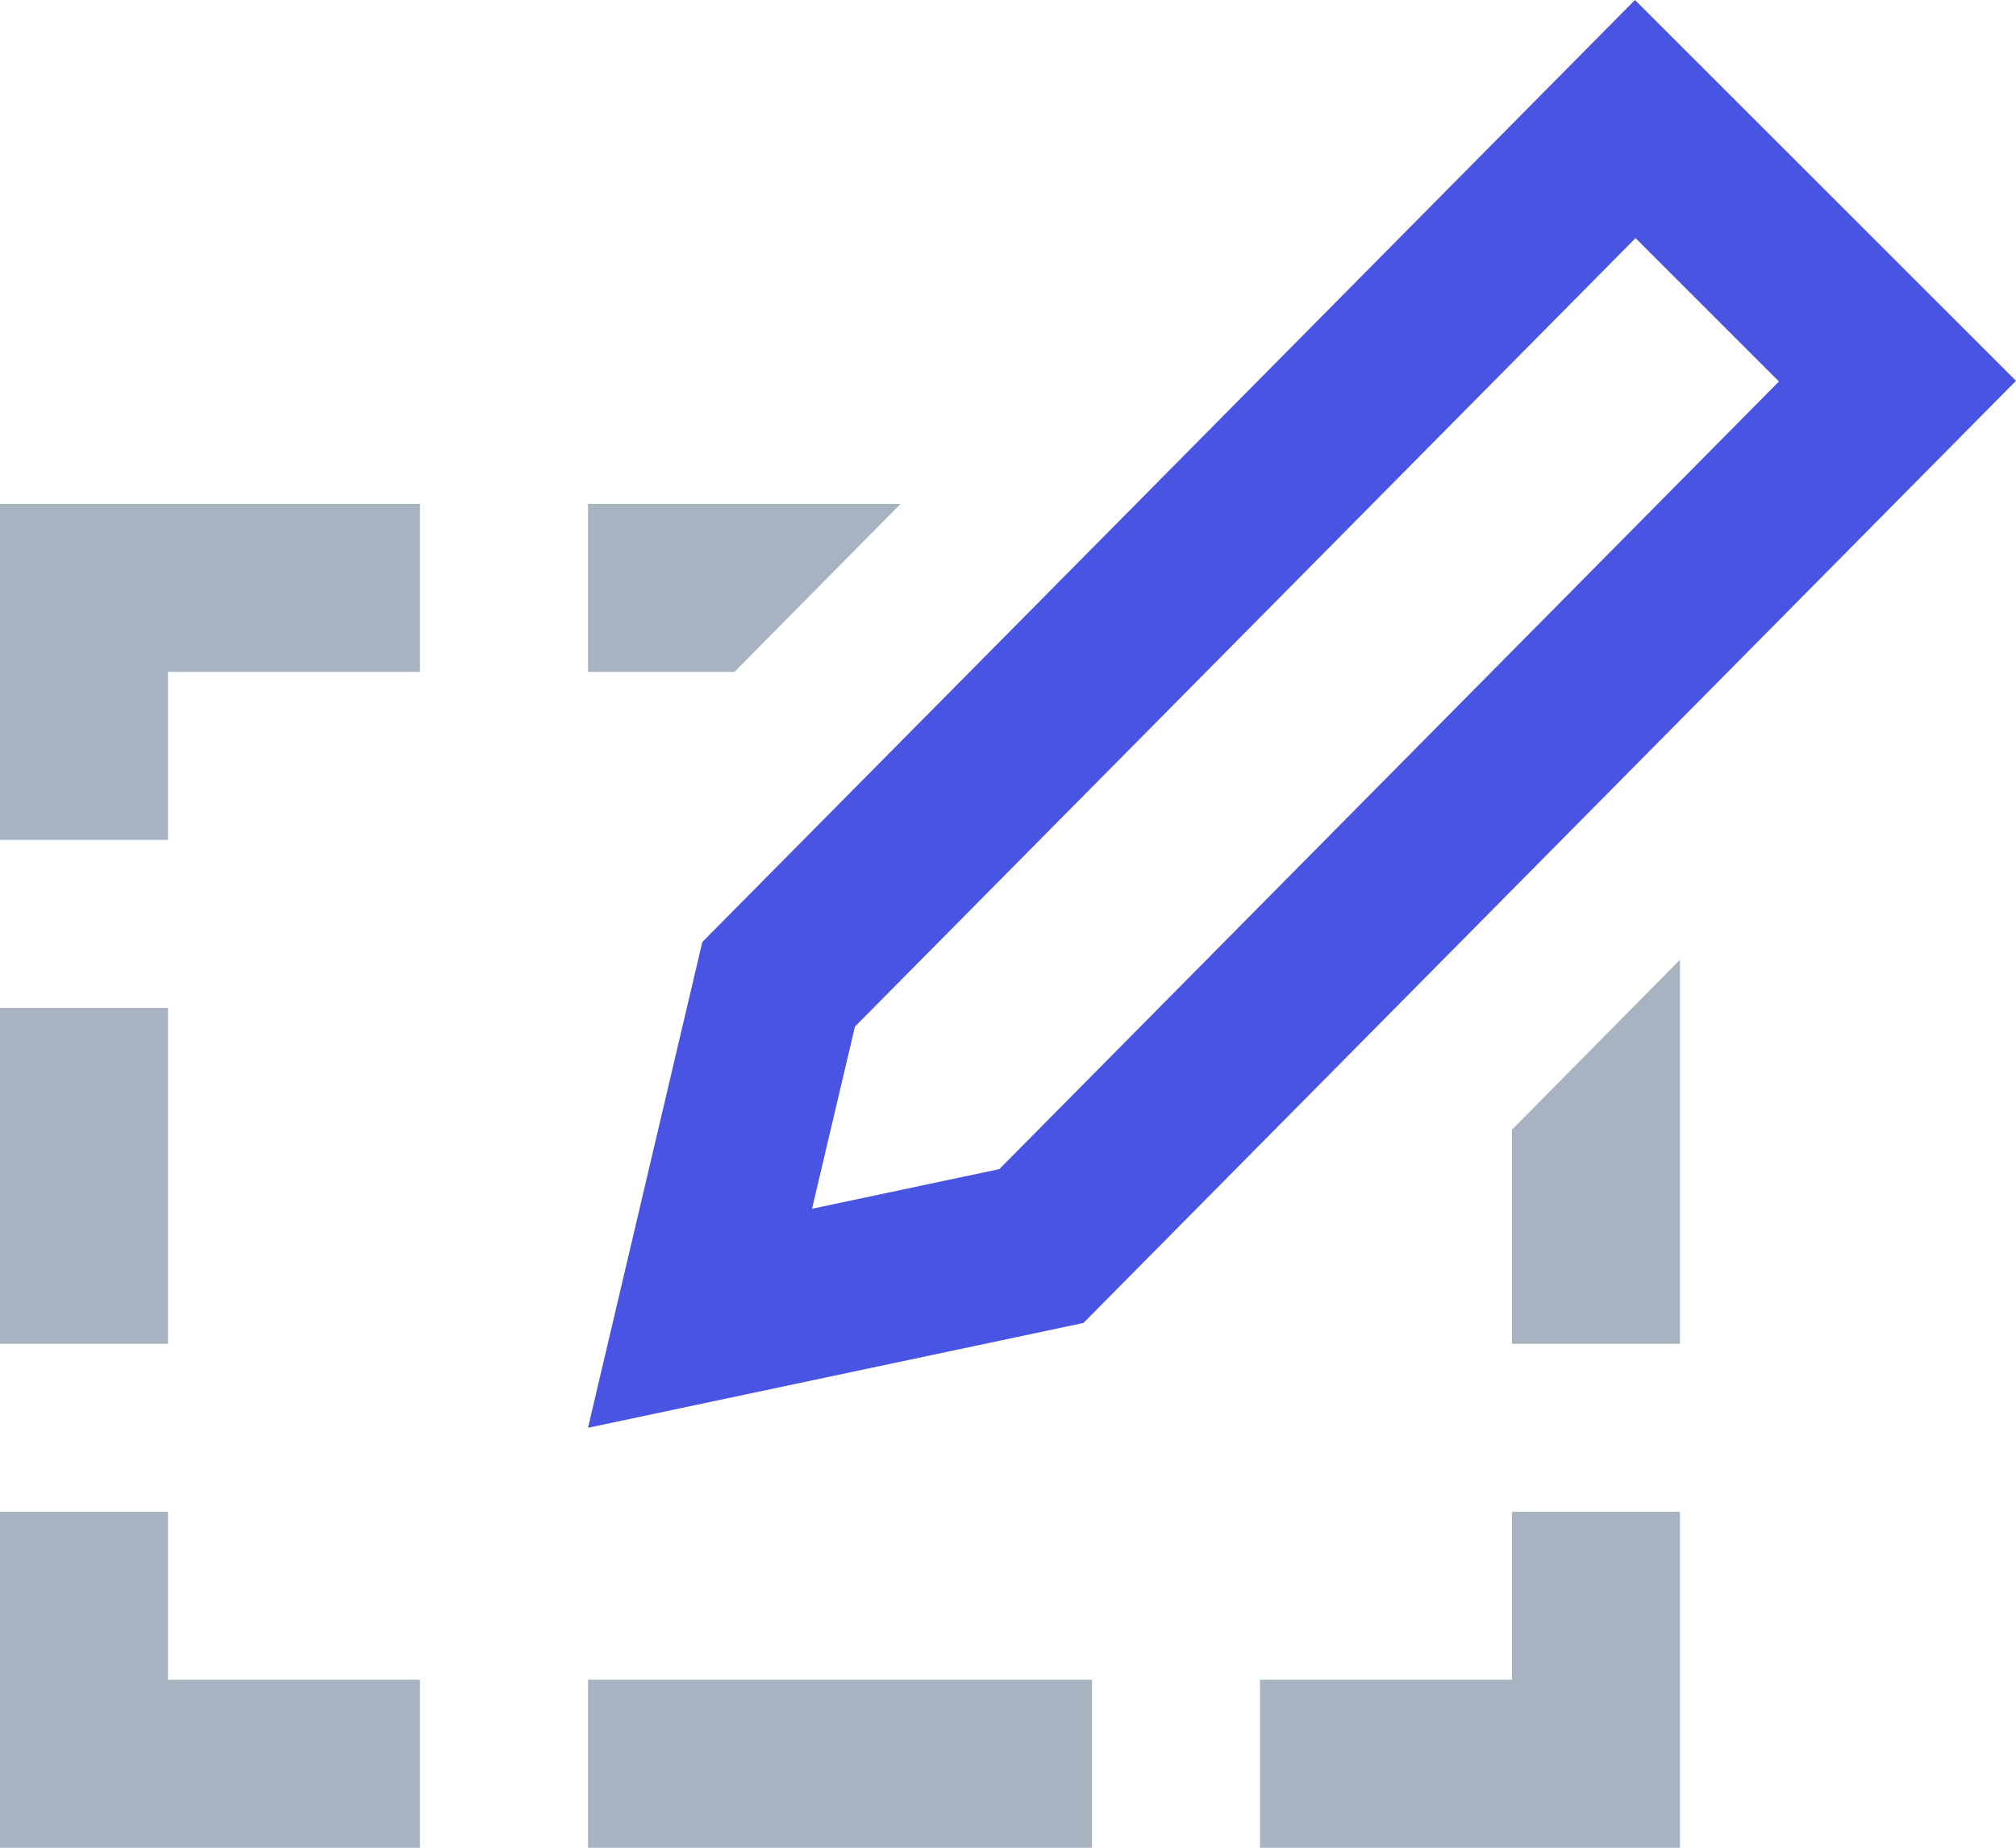<?xml version="1.0" encoding="UTF-8"?>
<svg width="24px" height="22px" viewBox="0 0 24 22" version="1.1" xmlns="http://www.w3.org/2000/svg" xmlns:xlink="http://www.w3.org/1999/xlink">
    <!-- Generator: Sketch 62 (91390) - https://sketch.com -->
    <title>icn</title>
    <desc>Created with Sketch.</desc>
    <g id="Symbols" stroke="none" stroke-width="1" fill="none" fill-rule="evenodd">
        <g id="btn-/-Default" transform="translate(-20, -16)">
            <g id="icn" transform="translate(19, 16)">
                <g id="icn-2" transform="translate(-1, 0)">
                    <path d="M10.361,11.216 L21.464,0 L26,4.534 L14.898,15.752 L9,17 L10.361,11.216 Z M11.667,14.392 L13.897,13.92 L23.178,4.542 L21.471,2.835 L12.178,12.223 L11.667,14.392 L11.667,14.392 Z" id="icn" fill="#4A54E2" fill-rule="nonzero"></path>
                    <path d="M15,20 L15,22 L9,22 L9,20 L15,20 Z M4,18 L4,20 L7,20 L7,22 L2,22 L2,18 L4,18 Z M22,18 L22,22 L17,22 L17,20 L20,20 L20,18 L22,18 Z M22,11.427 L22,16 L20,16 L20,13.45 L22,11.427 Z M4,12 L4,16 L2,16 L2,12 L4,12 Z M7,6 L7,8 L4,8 L4,10 L2,10 L2,6 L7,6 Z M12.721,6 L10.743,8 L9,8 L9,6 L12.721,6 Z" id="Combined-Shape" fill="#A8B3C1"></path>
                </g>
            </g>
        </g>
    </g>
</svg>